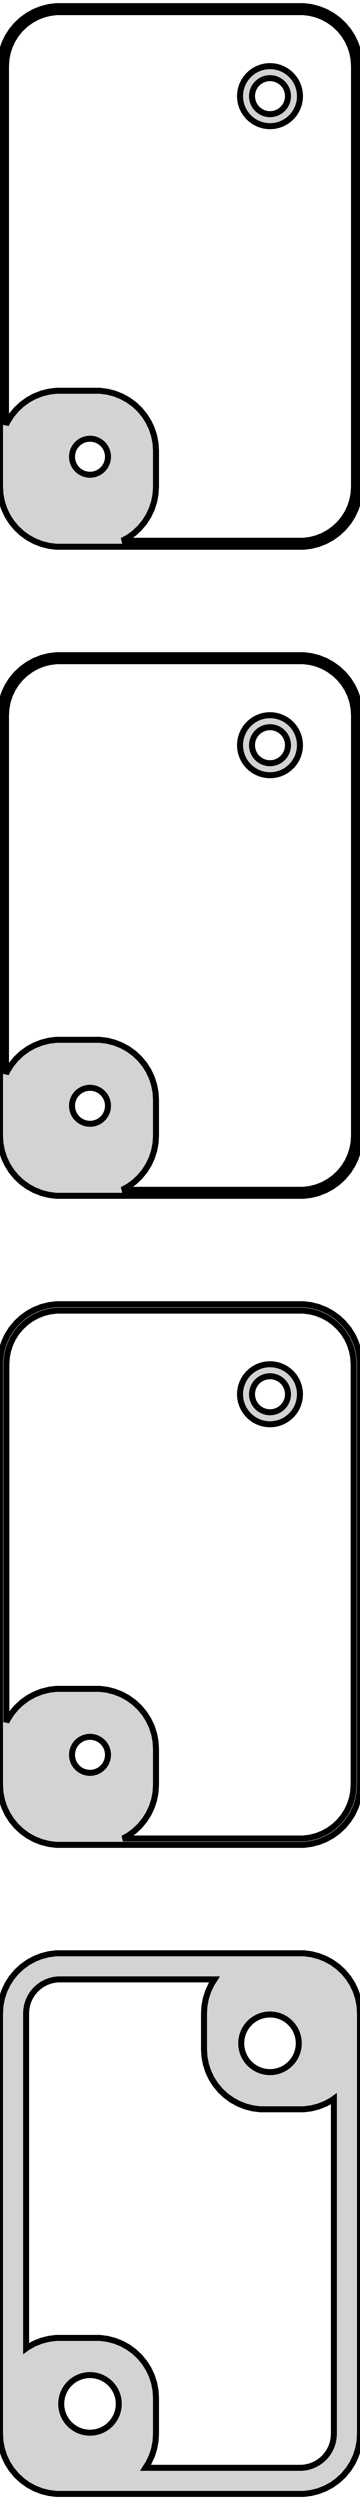 <?xml version="1.0" standalone="no"?>
<!DOCTYPE svg PUBLIC "-//W3C//DTD SVG 1.1//EN" "http://www.w3.org/Graphics/SVG/1.1/DTD/svg11.dtd">
<svg width="30mm" height="208mm" viewBox="-15 -401 30 208" xmlns="http://www.w3.org/2000/svg" version="1.1">
<title>OpenSCAD Model</title>
<path d="
M 10.937,-355.589 L 11.545,-355.745 L 12.129,-355.976 L 12.679,-356.278 L 13.187,-356.647 L 13.645,-357.077
 L 14.045,-357.561 L 14.382,-358.091 L 14.649,-358.659 L 14.843,-359.257 L 14.961,-359.873 L 15,-360.5
 L 15,-395.5 L 14.961,-396.127 L 14.843,-396.743 L 14.649,-397.341 L 14.382,-397.909 L 14.045,-398.439
 L 13.645,-398.923 L 13.187,-399.353 L 12.679,-399.722 L 12.129,-400.024 L 11.545,-400.255 L 10.937,-400.411
 L 10.314,-400.49 L -10.314,-400.49 L -10.937,-400.411 L -11.545,-400.255 L -12.129,-400.024 L -12.679,-399.722
 L -13.187,-399.353 L -13.645,-398.923 L -14.045,-398.439 L -14.382,-397.909 L -14.649,-397.341 L -14.843,-396.743
 L -14.961,-396.127 L -15,-395.5 L -15,-360.5 L -14.961,-359.873 L -14.843,-359.257 L -14.649,-358.659
 L -14.382,-358.091 L -14.045,-357.561 L -13.645,-357.077 L -13.187,-356.647 L -12.679,-356.278 L -12.129,-355.976
 L -11.545,-355.745 L -10.937,-355.589 L -10.314,-355.51 L 10.314,-355.51 z
M -4.811,-356.009 L -4.321,-356.278 L -3.813,-356.647 L -3.355,-357.077 L -2.955,-357.561 L -2.618,-358.091
 L -2.351,-358.659 L -2.157,-359.257 L -2.039,-359.873 L -2,-360.5 L -2,-363.5 L -2.039,-364.127
 L -2.157,-364.743 L -2.351,-365.341 L -2.618,-365.909 L -2.955,-366.439 L -3.355,-366.923 L -3.813,-367.353
 L -4.321,-367.722 L -4.871,-368.024 L -5.455,-368.255 L -6.063,-368.411 L -6.686,-368.49 L -10.314,-368.49
 L -10.937,-368.411 L -11.545,-368.255 L -12.129,-368.024 L -12.679,-367.722 L -13.187,-367.353 L -13.645,-366.923
 L -14.045,-366.439 L -14.382,-365.909 L -14.5,-365.657 L -14.5,-395.5 L -14.464,-396.064 L -14.359,-396.619
 L -14.184,-397.157 L -13.943,-397.668 L -13.641,-398.145 L -13.28,-398.58 L -12.868,-398.967 L -12.411,-399.299
 L -11.916,-399.572 L -11.391,-399.78 L -10.843,-399.92 L -10.283,-399.991 L 10.283,-399.991 L 10.843,-399.92
 L 11.391,-399.78 L 11.916,-399.572 L 12.411,-399.299 L 12.868,-398.967 L 13.28,-398.58 L 13.641,-398.145
 L 13.943,-397.668 L 14.184,-397.157 L 14.359,-396.619 L 14.464,-396.064 L 14.5,-395.5 L 14.5,-360.5
 L 14.464,-359.936 L 14.359,-359.381 L 14.184,-358.843 L 13.943,-358.332 L 13.641,-357.855 L 13.28,-357.42
 L 12.868,-357.033 L 12.411,-356.701 L 11.916,-356.428 L 11.391,-356.22 L 10.843,-356.08 L 10.283,-356.009
 z
M 7.968,-390.544 L 8.273,-390.622 L 8.564,-390.738 L 8.84,-390.889 L 9.094,-391.074 L 9.322,-391.289
 L 9.523,-391.531 L 9.691,-391.796 L 9.824,-392.08 L 9.921,-392.378 L 9.98,-392.687 L 10,-393
 L 9.98,-393.313 L 9.921,-393.622 L 9.824,-393.92 L 9.691,-394.204 L 9.523,-394.469 L 9.322,-394.711
 L 9.094,-394.926 L 8.84,-395.111 L 8.564,-395.262 L 8.273,-395.378 L 7.968,-395.456 L 7.657,-395.495
 L 7.343,-395.495 L 7.032,-395.456 L 6.727,-395.378 L 6.436,-395.262 L 6.16,-395.111 L 5.906,-394.926
 L 5.678,-394.711 L 5.477,-394.469 L 5.309,-394.204 L 5.176,-393.92 L 5.079,-393.622 L 5.02,-393.313
 L 5,-393 L 5.02,-392.687 L 5.079,-392.378 L 5.176,-392.08 L 5.309,-391.796 L 5.477,-391.531
 L 5.678,-391.289 L 5.906,-391.074 L 6.16,-390.889 L 6.436,-390.738 L 6.727,-390.622 L 7.032,-390.544
 L 7.343,-390.505 L 7.657,-390.505 z
M 7.406,-391.503 L 7.219,-391.527 L 7.036,-391.573 L 6.861,-391.643 L 6.696,-391.734 L 6.544,-391.844
 L 6.407,-391.973 L 6.286,-392.118 L 6.186,-392.277 L 6.105,-392.448 L 6.047,-392.627 L 6.012,-392.812
 L 6,-393 L 6.012,-393.188 L 6.047,-393.373 L 6.105,-393.552 L 6.186,-393.723 L 6.286,-393.882
 L 6.407,-394.027 L 6.544,-394.156 L 6.696,-394.266 L 6.861,-394.357 L 7.036,-394.427 L 7.219,-394.473
 L 7.406,-394.497 L 7.594,-394.497 L 7.781,-394.473 L 7.964,-394.427 L 8.139,-394.357 L 8.304,-394.266
 L 8.456,-394.156 L 8.593,-394.027 L 8.714,-393.882 L 8.814,-393.723 L 8.895,-393.552 L 8.953,-393.373
 L 8.988,-393.188 L 9,-393 L 8.988,-392.812 L 8.953,-392.627 L 8.895,-392.448 L 8.814,-392.277
 L 8.714,-392.118 L 8.593,-391.973 L 8.456,-391.844 L 8.304,-391.734 L 8.139,-391.643 L 7.964,-391.573
 L 7.781,-391.527 L 7.594,-391.503 z
M -7.594,-361.503 L -7.781,-361.527 L -7.964,-361.573 L -8.139,-361.643 L -8.304,-361.734 L -8.456,-361.844
 L -8.593,-361.973 L -8.714,-362.118 L -8.814,-362.277 L -8.895,-362.448 L -8.953,-362.627 L -8.988,-362.812
 L -9,-363 L -8.988,-363.188 L -8.953,-363.373 L -8.895,-363.552 L -8.814,-363.723 L -8.714,-363.882
 L -8.593,-364.027 L -8.456,-364.156 L -8.304,-364.266 L -8.139,-364.357 L -7.964,-364.427 L -7.781,-364.473
 L -7.594,-364.497 L -7.406,-364.497 L -7.219,-364.473 L -7.036,-364.427 L -6.861,-364.357 L -6.696,-364.266
 L -6.544,-364.156 L -6.407,-364.027 L -6.286,-363.882 L -6.186,-363.723 L -6.105,-363.552 L -6.047,-363.373
 L -6.012,-363.188 L -6,-363 L -6.012,-362.812 L -6.047,-362.627 L -6.105,-362.448 L -6.186,-362.277
 L -6.286,-362.118 L -6.407,-361.973 L -6.544,-361.844 L -6.696,-361.734 L -6.861,-361.643 L -7.036,-361.573
 L -7.219,-361.527 L -7.406,-361.503 z
M 10.937,-301.589 L 11.545,-301.745 L 12.129,-301.976 L 12.679,-302.278 L 13.187,-302.647 L 13.645,-303.077
 L 14.045,-303.561 L 14.382,-304.091 L 14.649,-304.659 L 14.843,-305.257 L 14.961,-305.873 L 15,-306.5
 L 15,-341.5 L 14.961,-342.127 L 14.843,-342.743 L 14.649,-343.341 L 14.382,-343.909 L 14.045,-344.439
 L 13.645,-344.923 L 13.187,-345.353 L 12.679,-345.722 L 12.129,-346.024 L 11.545,-346.255 L 10.937,-346.411
 L 10.314,-346.49 L -10.314,-346.49 L -10.937,-346.411 L -11.545,-346.255 L -12.129,-346.024 L -12.679,-345.722
 L -13.187,-345.353 L -13.645,-344.923 L -14.045,-344.439 L -14.382,-343.909 L -14.649,-343.341 L -14.843,-342.743
 L -14.961,-342.127 L -15,-341.5 L -15,-306.5 L -14.961,-305.873 L -14.843,-305.257 L -14.649,-304.659
 L -14.382,-304.091 L -14.045,-303.561 L -13.645,-303.077 L -13.187,-302.647 L -12.679,-302.278 L -12.129,-301.976
 L -11.545,-301.745 L -10.937,-301.589 L -10.314,-301.51 L 10.314,-301.51 z
M -4.811,-302.009 L -4.321,-302.278 L -3.813,-302.647 L -3.355,-303.077 L -2.955,-303.561 L -2.618,-304.091
 L -2.351,-304.659 L -2.157,-305.257 L -2.039,-305.873 L -2,-306.5 L -2,-309.5 L -2.039,-310.127
 L -2.157,-310.743 L -2.351,-311.341 L -2.618,-311.909 L -2.955,-312.439 L -3.355,-312.923 L -3.813,-313.353
 L -4.321,-313.722 L -4.871,-314.024 L -5.455,-314.255 L -6.063,-314.411 L -6.686,-314.49 L -10.314,-314.49
 L -10.937,-314.411 L -11.545,-314.255 L -12.129,-314.024 L -12.679,-313.722 L -13.187,-313.353 L -13.645,-312.923
 L -14.045,-312.439 L -14.382,-311.909 L -14.5,-311.657 L -14.5,-341.5 L -14.464,-342.064 L -14.359,-342.619
 L -14.184,-343.157 L -13.943,-343.668 L -13.641,-344.145 L -13.28,-344.58 L -12.868,-344.967 L -12.411,-345.299
 L -11.916,-345.572 L -11.391,-345.78 L -10.843,-345.92 L -10.283,-345.991 L 10.283,-345.991 L 10.843,-345.92
 L 11.391,-345.78 L 11.916,-345.572 L 12.411,-345.299 L 12.868,-344.967 L 13.28,-344.58 L 13.641,-344.145
 L 13.943,-343.668 L 14.184,-343.157 L 14.359,-342.619 L 14.464,-342.064 L 14.5,-341.5 L 14.5,-306.5
 L 14.464,-305.936 L 14.359,-305.381 L 14.184,-304.843 L 13.943,-304.332 L 13.641,-303.855 L 13.28,-303.42
 L 12.868,-303.033 L 12.411,-302.701 L 11.916,-302.428 L 11.391,-302.22 L 10.843,-302.08 L 10.283,-302.009
 z
M 7.968,-336.544 L 8.273,-336.622 L 8.564,-336.738 L 8.84,-336.889 L 9.094,-337.074 L 9.322,-337.289
 L 9.523,-337.531 L 9.691,-337.796 L 9.824,-338.08 L 9.921,-338.378 L 9.98,-338.687 L 10,-339
 L 9.98,-339.313 L 9.921,-339.622 L 9.824,-339.92 L 9.691,-340.204 L 9.523,-340.469 L 9.322,-340.711
 L 9.094,-340.926 L 8.84,-341.111 L 8.564,-341.262 L 8.273,-341.378 L 7.968,-341.456 L 7.657,-341.495
 L 7.343,-341.495 L 7.032,-341.456 L 6.727,-341.378 L 6.436,-341.262 L 6.16,-341.111 L 5.906,-340.926
 L 5.678,-340.711 L 5.477,-340.469 L 5.309,-340.204 L 5.176,-339.92 L 5.079,-339.622 L 5.02,-339.313
 L 5,-339 L 5.02,-338.687 L 5.079,-338.378 L 5.176,-338.08 L 5.309,-337.796 L 5.477,-337.531
 L 5.678,-337.289 L 5.906,-337.074 L 6.16,-336.889 L 6.436,-336.738 L 6.727,-336.622 L 7.032,-336.544
 L 7.343,-336.505 L 7.657,-336.505 z
M 7.406,-337.503 L 7.219,-337.527 L 7.036,-337.573 L 6.861,-337.643 L 6.696,-337.734 L 6.544,-337.844
 L 6.407,-337.973 L 6.286,-338.118 L 6.186,-338.277 L 6.105,-338.448 L 6.047,-338.627 L 6.012,-338.812
 L 6,-339 L 6.012,-339.188 L 6.047,-339.373 L 6.105,-339.552 L 6.186,-339.723 L 6.286,-339.882
 L 6.407,-340.027 L 6.544,-340.156 L 6.696,-340.266 L 6.861,-340.357 L 7.036,-340.427 L 7.219,-340.473
 L 7.406,-340.497 L 7.594,-340.497 L 7.781,-340.473 L 7.964,-340.427 L 8.139,-340.357 L 8.304,-340.266
 L 8.456,-340.156 L 8.593,-340.027 L 8.714,-339.882 L 8.814,-339.723 L 8.895,-339.552 L 8.953,-339.373
 L 8.988,-339.188 L 9,-339 L 8.988,-338.812 L 8.953,-338.627 L 8.895,-338.448 L 8.814,-338.277
 L 8.714,-338.118 L 8.593,-337.973 L 8.456,-337.844 L 8.304,-337.734 L 8.139,-337.643 L 7.964,-337.573
 L 7.781,-337.527 L 7.594,-337.503 z
M -7.594,-307.503 L -7.781,-307.527 L -7.964,-307.573 L -8.139,-307.643 L -8.304,-307.734 L -8.456,-307.844
 L -8.593,-307.973 L -8.714,-308.118 L -8.814,-308.277 L -8.895,-308.448 L -8.953,-308.627 L -8.988,-308.812
 L -9,-309 L -8.988,-309.188 L -8.953,-309.373 L -8.895,-309.552 L -8.814,-309.723 L -8.714,-309.882
 L -8.593,-310.027 L -8.456,-310.156 L -8.304,-310.266 L -8.139,-310.357 L -7.964,-310.427 L -7.781,-310.473
 L -7.594,-310.497 L -7.406,-310.497 L -7.219,-310.473 L -7.036,-310.427 L -6.861,-310.357 L -6.696,-310.266
 L -6.544,-310.156 L -6.407,-310.027 L -6.286,-309.882 L -6.186,-309.723 L -6.105,-309.552 L -6.047,-309.373
 L -6.012,-309.188 L -6,-309 L -6.012,-308.812 L -6.047,-308.627 L -6.105,-308.448 L -6.186,-308.277
 L -6.286,-308.118 L -6.407,-307.973 L -6.544,-307.844 L -6.696,-307.734 L -6.861,-307.643 L -7.036,-307.573
 L -7.219,-307.527 L -7.406,-307.503 z
M 10.937,-247.589 L 11.545,-247.745 L 12.129,-247.976 L 12.679,-248.278 L 13.187,-248.647 L 13.645,-249.077
 L 14.045,-249.561 L 14.382,-250.091 L 14.649,-250.659 L 14.843,-251.257 L 14.961,-251.873 L 15,-252.5
 L 15,-287.5 L 14.961,-288.127 L 14.843,-288.743 L 14.649,-289.341 L 14.382,-289.909 L 14.045,-290.439
 L 13.645,-290.923 L 13.187,-291.353 L 12.679,-291.722 L 12.129,-292.024 L 11.545,-292.255 L 10.937,-292.411
 L 10.314,-292.49 L -10.314,-292.49 L -10.937,-292.411 L -11.545,-292.255 L -12.129,-292.024 L -12.679,-291.722
 L -13.187,-291.353 L -13.645,-290.923 L -14.045,-290.439 L -14.382,-289.909 L -14.649,-289.341 L -14.843,-288.743
 L -14.961,-288.127 L -15,-287.5 L -15,-252.5 L -14.961,-251.873 L -14.843,-251.257 L -14.649,-250.659
 L -14.382,-250.091 L -14.045,-249.561 L -13.645,-249.077 L -13.187,-248.647 L -12.679,-248.278 L -12.129,-247.976
 L -11.545,-247.745 L -10.937,-247.589 L -10.314,-247.51 L 10.314,-247.51 z
M -4.754,-248.04 L -4.321,-248.278 L -3.813,-248.647 L -3.355,-249.077 L -2.955,-249.561 L -2.618,-250.091
 L -2.351,-250.659 L -2.157,-251.257 L -2.039,-251.873 L -2,-252.5 L -2,-255.5 L -2.039,-256.127
 L -2.157,-256.743 L -2.351,-257.341 L -2.618,-257.909 L -2.955,-258.439 L -3.355,-258.923 L -3.813,-259.353
 L -4.321,-259.722 L -4.871,-260.024 L -5.455,-260.255 L -6.063,-260.411 L -6.686,-260.49 L -10.314,-260.49
 L -10.937,-260.411 L -11.545,-260.255 L -12.129,-260.024 L -12.679,-259.722 L -13.187,-259.353 L -13.645,-258.923
 L -14.045,-258.439 L -14.382,-257.909 L -14.469,-257.724 L -14.469,-287.5 L -14.433,-288.06 L -14.328,-288.611
 L -14.155,-289.145 L -13.916,-289.653 L -13.615,-290.127 L -13.257,-290.559 L -12.848,-290.943 L -12.394,-291.273
 L -11.903,-291.543 L -11.381,-291.75 L -10.837,-291.889 L -10.281,-291.96 L 10.281,-291.96 L 10.837,-291.889
 L 11.381,-291.75 L 11.903,-291.543 L 12.394,-291.273 L 12.848,-290.943 L 13.257,-290.559 L 13.615,-290.127
 L 13.916,-289.653 L 14.155,-289.145 L 14.328,-288.611 L 14.433,-288.06 L 14.469,-287.5 L 14.469,-252.5
 L 14.433,-251.94 L 14.328,-251.389 L 14.155,-250.855 L 13.916,-250.347 L 13.615,-249.873 L 13.257,-249.441
 L 12.848,-249.057 L 12.394,-248.727 L 11.903,-248.457 L 11.381,-248.25 L 10.837,-248.111 L 10.281,-248.04
 z
M 7.968,-282.544 L 8.273,-282.622 L 8.564,-282.738 L 8.84,-282.889 L 9.094,-283.074 L 9.322,-283.289
 L 9.523,-283.531 L 9.691,-283.796 L 9.824,-284.08 L 9.921,-284.378 L 9.98,-284.687 L 10,-285
 L 9.98,-285.313 L 9.921,-285.622 L 9.824,-285.92 L 9.691,-286.204 L 9.523,-286.469 L 9.322,-286.711
 L 9.094,-286.926 L 8.84,-287.111 L 8.564,-287.262 L 8.273,-287.378 L 7.968,-287.456 L 7.657,-287.495
 L 7.343,-287.495 L 7.032,-287.456 L 6.727,-287.378 L 6.436,-287.262 L 6.16,-287.111 L 5.906,-286.926
 L 5.678,-286.711 L 5.477,-286.469 L 5.309,-286.204 L 5.176,-285.92 L 5.079,-285.622 L 5.02,-285.313
 L 5,-285 L 5.02,-284.687 L 5.079,-284.378 L 5.176,-284.08 L 5.309,-283.796 L 5.477,-283.531
 L 5.678,-283.289 L 5.906,-283.074 L 6.16,-282.889 L 6.436,-282.738 L 6.727,-282.622 L 7.032,-282.544
 L 7.343,-282.505 L 7.657,-282.505 z
M 7.406,-283.503 L 7.219,-283.527 L 7.036,-283.573 L 6.861,-283.643 L 6.696,-283.734 L 6.544,-283.844
 L 6.407,-283.973 L 6.286,-284.118 L 6.186,-284.277 L 6.105,-284.448 L 6.047,-284.627 L 6.012,-284.812
 L 6,-285 L 6.012,-285.188 L 6.047,-285.373 L 6.105,-285.552 L 6.186,-285.723 L 6.286,-285.882
 L 6.407,-286.027 L 6.544,-286.156 L 6.696,-286.266 L 6.861,-286.357 L 7.036,-286.427 L 7.219,-286.473
 L 7.406,-286.497 L 7.594,-286.497 L 7.781,-286.473 L 7.964,-286.427 L 8.139,-286.357 L 8.304,-286.266
 L 8.456,-286.156 L 8.593,-286.027 L 8.714,-285.882 L 8.814,-285.723 L 8.895,-285.552 L 8.953,-285.373
 L 8.988,-285.188 L 9,-285 L 8.988,-284.812 L 8.953,-284.627 L 8.895,-284.448 L 8.814,-284.277
 L 8.714,-284.118 L 8.593,-283.973 L 8.456,-283.844 L 8.304,-283.734 L 8.139,-283.643 L 7.964,-283.573
 L 7.781,-283.527 L 7.594,-283.503 z
M -7.594,-253.503 L -7.781,-253.527 L -7.964,-253.573 L -8.139,-253.643 L -8.304,-253.734 L -8.456,-253.844
 L -8.593,-253.973 L -8.714,-254.118 L -8.814,-254.277 L -8.895,-254.448 L -8.953,-254.627 L -8.988,-254.812
 L -9,-255 L -8.988,-255.188 L -8.953,-255.373 L -8.895,-255.552 L -8.814,-255.723 L -8.714,-255.882
 L -8.593,-256.027 L -8.456,-256.156 L -8.304,-256.266 L -8.139,-256.357 L -7.964,-256.427 L -7.781,-256.473
 L -7.594,-256.497 L -7.406,-256.497 L -7.219,-256.473 L -7.036,-256.427 L -6.861,-256.357 L -6.696,-256.266
 L -6.544,-256.156 L -6.407,-256.027 L -6.286,-255.882 L -6.186,-255.723 L -6.105,-255.552 L -6.047,-255.373
 L -6.012,-255.188 L -6,-255 L -6.012,-254.812 L -6.047,-254.627 L -6.105,-254.448 L -6.186,-254.277
 L -6.286,-254.118 L -6.407,-253.973 L -6.544,-253.844 L -6.696,-253.734 L -6.861,-253.643 L -7.036,-253.573
 L -7.219,-253.527 L -7.406,-253.503 z
M 10.937,-193.589 L 11.545,-193.745 L 12.129,-193.976 L 12.679,-194.278 L 13.187,-194.647 L 13.645,-195.077
 L 14.045,-195.561 L 14.382,-196.091 L 14.649,-196.659 L 14.843,-197.257 L 14.961,-197.873 L 15,-198.5
 L 15,-233.5 L 14.961,-234.127 L 14.843,-234.743 L 14.649,-235.341 L 14.382,-235.909 L 14.045,-236.439
 L 13.645,-236.923 L 13.187,-237.353 L 12.679,-237.722 L 12.129,-238.024 L 11.545,-238.255 L 10.937,-238.411
 L 10.314,-238.49 L -10.314,-238.49 L -10.937,-238.411 L -11.545,-238.255 L -12.129,-238.024 L -12.679,-237.722
 L -13.187,-237.353 L -13.645,-236.923 L -14.045,-236.439 L -14.382,-235.909 L -14.649,-235.341 L -14.843,-234.743
 L -14.961,-234.127 L -15,-233.5 L -15,-198.5 L -14.961,-197.873 L -14.843,-197.257 L -14.649,-196.659
 L -14.382,-196.091 L -14.045,-195.561 L -13.645,-195.077 L -13.187,-194.647 L -12.679,-194.278 L -12.129,-193.976
 L -11.545,-193.745 L -10.937,-193.589 L -10.314,-193.51 L 10.314,-193.51 z
M -2.878,-195.682 L -2.618,-196.091 L -2.351,-196.659 L -2.157,-197.257 L -2.039,-197.873 L -2,-198.5
 L -2,-201.5 L -2.039,-202.127 L -2.157,-202.743 L -2.351,-203.341 L -2.618,-203.909 L -2.955,-204.439
 L -3.355,-204.923 L -3.813,-205.353 L -4.321,-205.722 L -4.871,-206.024 L -5.455,-206.255 L -6.063,-206.411
 L -6.686,-206.49 L -10.314,-206.49 L -10.937,-206.411 L -11.545,-206.255 L -12.129,-206.024 L -12.679,-205.722
 L -12.823,-205.617 L -12.823,-233.5 L -12.801,-233.854 L -12.735,-234.202 L -12.625,-234.539 L -12.474,-234.86
 L -12.284,-235.16 L -12.058,-235.433 L -11.8,-235.675 L -11.513,-235.884 L -11.202,-236.055 L -10.873,-236.185
 L -10.529,-236.273 L -10.177,-236.318 L 2.878,-236.318 L 2.618,-235.909 L 2.351,-235.341 L 2.157,-234.743
 L 2.039,-234.127 L 2,-233.5 L 2,-230.5 L 2.039,-229.873 L 2.157,-229.257 L 2.351,-228.659
 L 2.618,-228.091 L 2.955,-227.561 L 3.355,-227.077 L 3.813,-226.647 L 4.321,-226.278 L 4.871,-225.976
 L 5.455,-225.745 L 6.063,-225.589 L 6.686,-225.51 L 10.314,-225.51 L 10.937,-225.589 L 11.545,-225.745
 L 12.129,-225.976 L 12.679,-226.278 L 12.823,-226.383 L 12.823,-198.5 L 12.801,-198.146 L 12.735,-197.798
 L 12.625,-197.461 L 12.474,-197.14 L 12.284,-196.84 L 12.058,-196.567 L 11.8,-196.325 L 11.513,-196.116
 L 11.202,-195.945 L 10.873,-195.815 L 10.529,-195.727 L 10.177,-195.682 z
M 7.349,-228.605 L 7.05,-228.643 L 6.758,-228.717 L 6.478,-228.828 L 6.214,-228.974 L 5.97,-229.151
 L 5.75,-229.357 L 5.558,-229.589 L 5.397,-229.844 L 5.269,-230.117 L 5.175,-230.403 L 5.119,-230.699
 L 5.1,-231 L 5.119,-231.301 L 5.175,-231.597 L 5.269,-231.883 L 5.397,-232.156 L 5.558,-232.411
 L 5.75,-232.643 L 5.97,-232.849 L 6.214,-233.026 L 6.478,-233.172 L 6.758,-233.283 L 7.05,-233.357
 L 7.349,-233.395 L 7.651,-233.395 L 7.95,-233.357 L 8.242,-233.283 L 8.522,-233.172 L 8.786,-233.026
 L 9.03,-232.849 L 9.25,-232.643 L 9.442,-232.411 L 9.603,-232.156 L 9.731,-231.883 L 9.825,-231.597
 L 9.881,-231.301 L 9.9,-231 L 9.881,-230.699 L 9.825,-230.403 L 9.731,-230.117 L 9.603,-229.844
 L 9.442,-229.589 L 9.25,-229.357 L 9.03,-229.151 L 8.786,-228.974 L 8.522,-228.828 L 8.242,-228.717
 L 7.95,-228.643 L 7.651,-228.605 z
M -7.651,-198.605 L -7.95,-198.643 L -8.242,-198.717 L -8.522,-198.828 L -8.786,-198.974 L -9.03,-199.151
 L -9.25,-199.357 L -9.442,-199.589 L -9.603,-199.844 L -9.731,-200.117 L -9.825,-200.403 L -9.881,-200.699
 L -9.9,-201 L -9.881,-201.301 L -9.825,-201.597 L -9.731,-201.883 L -9.603,-202.156 L -9.442,-202.411
 L -9.25,-202.643 L -9.03,-202.849 L -8.786,-203.026 L -8.522,-203.172 L -8.242,-203.283 L -7.95,-203.357
 L -7.651,-203.395 L -7.349,-203.395 L -7.05,-203.357 L -6.758,-203.283 L -6.478,-203.172 L -6.214,-203.026
 L -5.97,-202.849 L -5.75,-202.643 L -5.558,-202.411 L -5.397,-202.156 L -5.269,-201.883 L -5.175,-201.597
 L -5.119,-201.301 L -5.1,-201 L -5.119,-200.699 L -5.175,-200.403 L -5.269,-200.117 L -5.397,-199.844
 L -5.558,-199.589 L -5.75,-199.357 L -5.97,-199.151 L -6.214,-198.974 L -6.478,-198.828 L -6.758,-198.717
 L -7.05,-198.643 L -7.349,-198.605 z
" stroke="black" fill="lightgray" stroke-width="0.5"/>
</svg>

